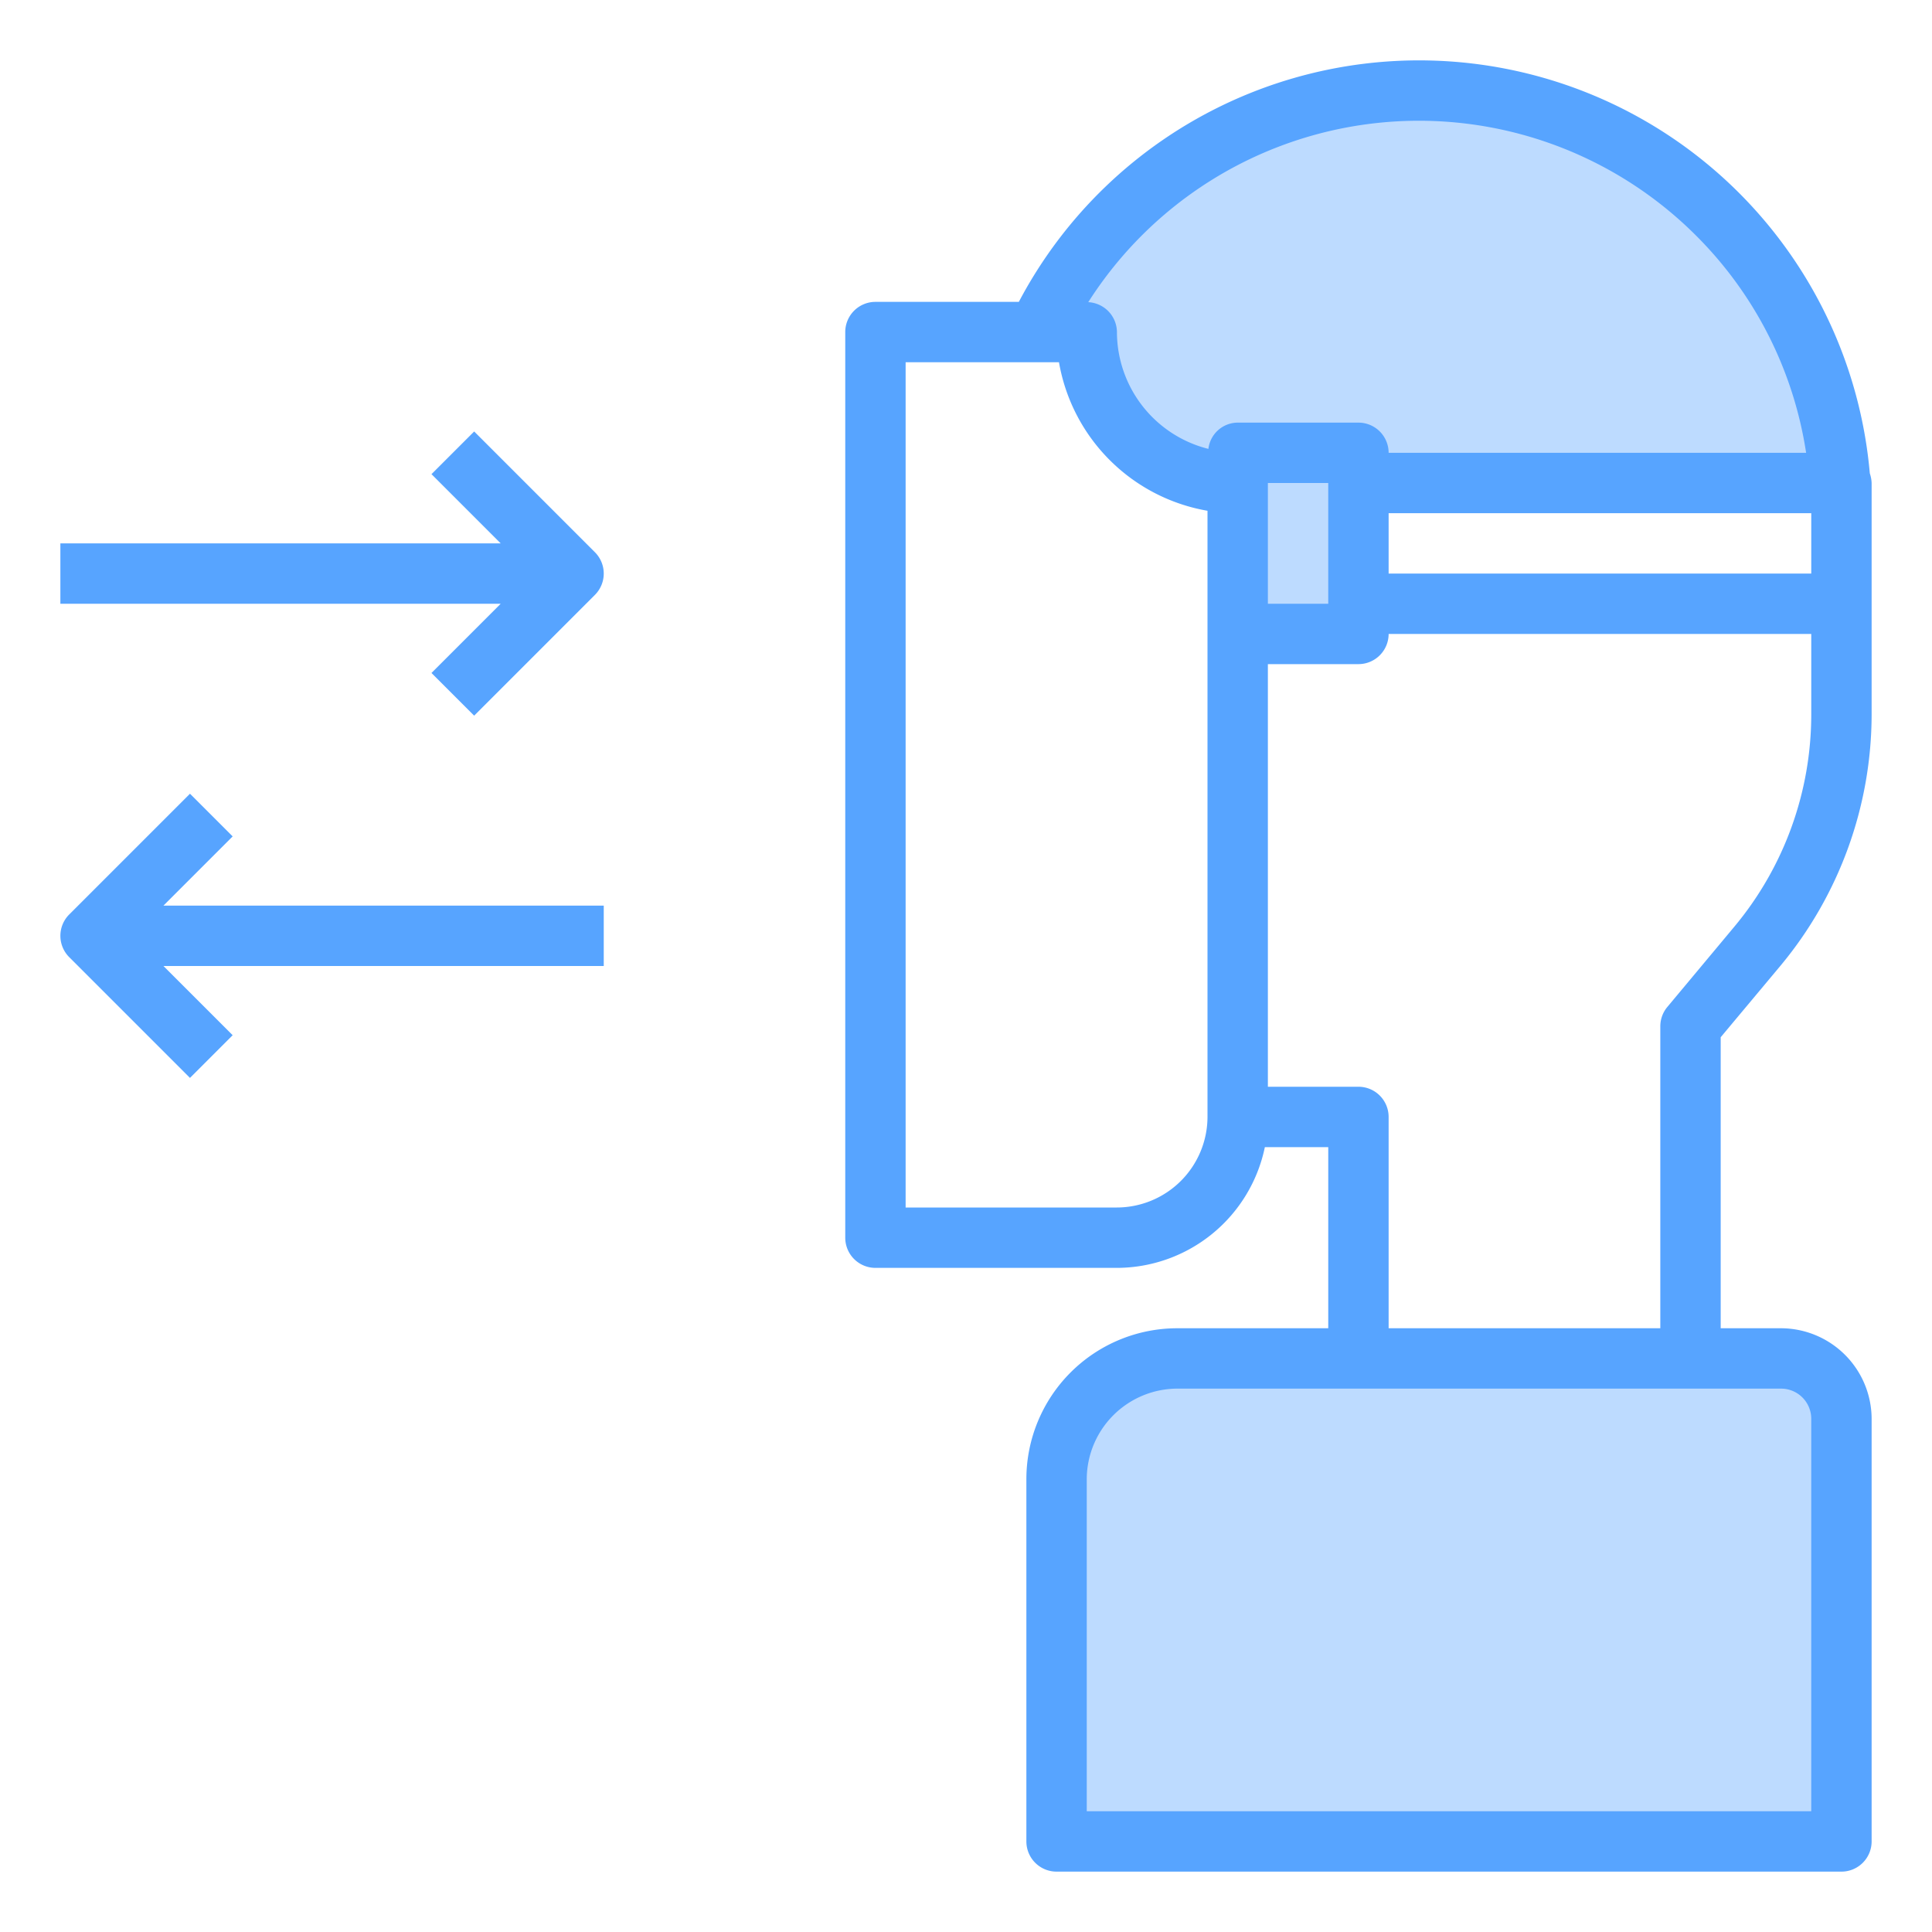 <svg height="512" viewBox="0 0 64 64" width="512" xmlns="http://www.w3.org/2000/svg"><g id="man-face_shield-masked-face_mask-safeguard" data-name="man-face shield-masked-face mask-safeguard"><path d="m61 47v14h-26v-12a4 4 0 0 1 4-4h20a2.006 2.006 0 0 1 2 2z" fill="#bddbff"/><path d="m45 21v-5h15.96a13.991 13.991 0 0 0 -26.6-5h1.64a5 5 0 0 0 5 5v5z" fill="#bddbff"/><g fill="#57a4ff"><path d="m61.94 15.68a14.988 14.988 0 0 0 -28.19-5.68h-4.75a1 1 0 0 0 -1 1v30a1 1 0 0 0 1 1h8a5.017 5.017 0 0 0 4.9-4h2.1v6h-5a5 5 0 0 0 -5 5v12a1 1 0 0 0 1 1h26a1 1 0 0 0 1-1v-14a3.009 3.009 0 0 0 -3-3h-2v-9.64l1.99-2.38a13.039 13.039 0 0 0 3.01-8.32v-7.66a1.134 1.134 0 0 0 -.06-.32zm-21.94 21.32a3.009 3.009 0 0 1 -3 3h-7v-28h5.08a6.038 6.038 0 0 0 4.92 4.92zm1-23a.983.983 0 0 0 -.97.87 4 4 0 0 1 -3.03-3.87 1 1 0 0 0 -.95-.99 12.984 12.984 0 0 1 20.14-2.2 12.9 12.9 0 0 1 3.64 7.19h-13.83a1 1 0 0 0 -1-1zm3 2v4h-2v-4zm15 30a1 1 0 0 1 1 1v13h-24v-11a3.009 3.009 0 0 1 3-3zm1-22.34a10.973 10.973 0 0 1 -2.55 7.04l-2.22 2.66a1 1 0 0 0 -.23.64v10h-9v-7a1 1 0 0 0 -1-1h-3v-14h3a1 1 0 0 0 1-1h14zm0-4.66h-14v-2h14z"/><path d="m15.707 14.293-1.414 1.414 2.293 2.293h-14.586v2h14.586l-2.293 2.293 1.414 1.414 4-4a1 1 0 0 0 0-1.414z"/><path d="m7.707 27.707-1.414-1.414-4 4a1 1 0 0 0 0 1.414l4 4 1.414-1.414-2.293-2.293h14.586v-2h-14.586z"/></g></g></svg>